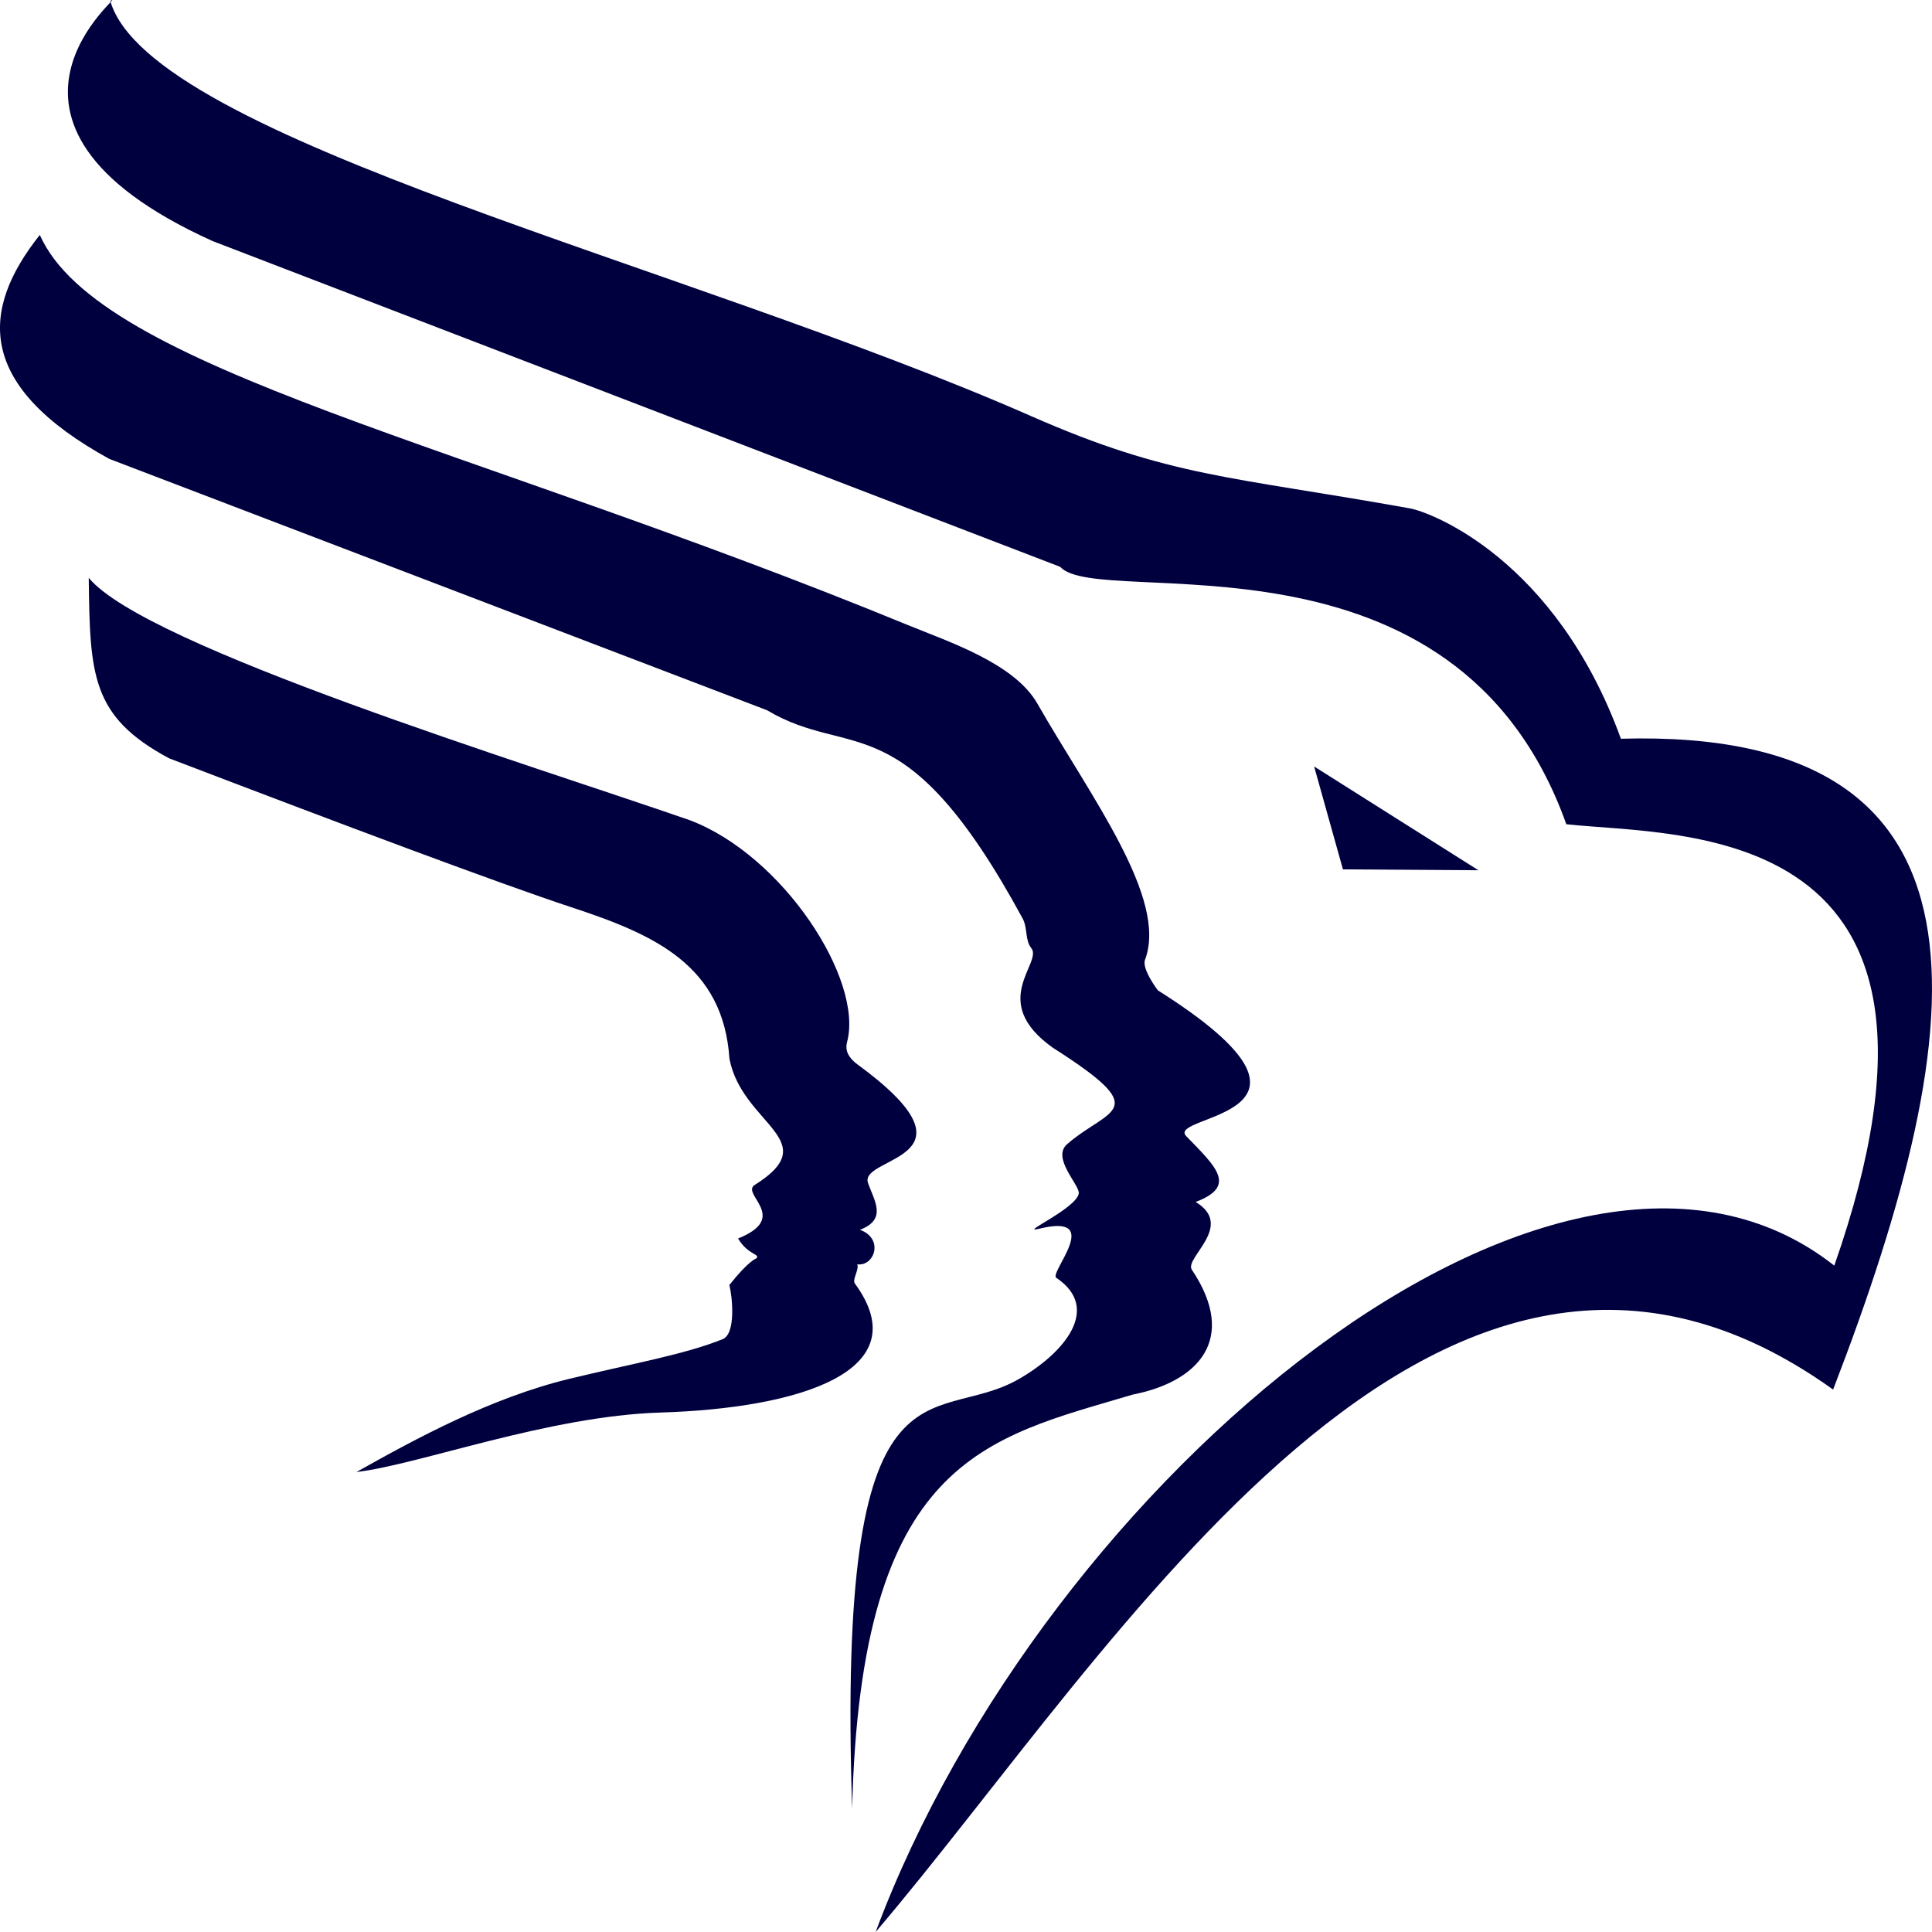 <svg width="150" height="150" viewBox="0 0 150 150" fill="none" xmlns="http://www.w3.org/2000/svg">
<path d="M8.563 0.075C11.659 10.789 53.324 20.551 80.063 32.31C90.852 37.055 95.503 36.965 109.471 39.471C111.043 39.753 120.762 43.367 125.846 57.355C155.994 56.498 153.406 79.173 142.322 107.886C111.572 85.852 86.677 128.064 67.984 150C81.142 114.728 121.24 81.585 142.413 98.263C154.626 63.431 130.516 64.974 121.609 63.992C113.009 39.901 85.421 47.417 82.31 44.008L16.504 18.716C-4.128 9.386 10.323 -0.987 8.563 0.075Z" fill="#00003F"/>
<path d="M3.091 18.24C7.715 28.684 36.077 34.396 70.401 48.495C73.609 49.812 78.739 51.481 80.535 54.618C84.7 61.889 90.692 69.766 88.898 74.521C88.63 75.232 89.893 76.888 89.893 76.888C105.531 86.767 90.421 86.487 92.099 88.213C94.4 90.579 96.087 92.09 92.831 93.319C95.895 95.177 91.927 97.672 92.535 98.581C96.181 104.03 92.939 107.294 87.967 108.27C76.526 111.669 66.816 113.239 66.16 140.433C64.953 103.992 72.392 110.891 79.06 107.093C82.617 105.067 85.551 101.584 82.009 99.208C81.43 98.82 85.804 94.122 80.63 95.41C79.088 95.794 83.543 93.843 83.755 92.666C83.868 92.042 81.611 89.905 82.854 88.829C86.146 85.98 89.659 86.393 81.732 81.339C76.663 77.726 81.012 74.751 80.059 73.594C79.585 73.018 79.783 72.023 79.403 71.322C70.206 54.369 66.118 59.056 59.556 55.144L8.482 35.627C-1.794 29.976 -1.601 24.146 3.091 18.24V18.24Z" fill="#00003F"/>
<path d="M53.547 63.677C60.803 66.414 67.053 76.069 65.768 80.898C65.579 81.608 65.922 82.111 66.451 82.549C76.76 90.052 66.784 89.723 67.379 91.807C67.865 93.222 68.921 94.654 66.768 95.482C68.64 96.154 67.905 98.336 66.556 98.162C66.726 98.566 66.146 99.342 66.372 99.651C71.368 106.476 62.015 109.34 51.265 109.67C42.542 109.938 32.536 113.721 27.67 114.288C32.346 111.665 38.111 108.533 44.178 107.058C48.98 105.89 53.185 105.161 56.108 103.971C57.168 103.539 56.848 100.601 56.627 99.771C58.095 97.903 58.713 97.707 58.713 97.707C59.082 97.362 58.059 97.446 57.304 96.155C61.376 94.526 57.477 92.702 58.601 91.996C64.105 88.538 57.635 87.331 56.635 82.213C56.157 74.943 50.824 72.57 44.438 70.465C38.742 68.587 26.85 64.121 13.131 58.876C7.057 55.63 6.983 52.367 6.89 44.862C11.261 50.196 41.105 59.355 53.547 63.677Z" fill="#00003F"/>
<path d="M102.029 59.509L104.265 67.498L114.783 67.566L102.029 59.509Z" fill="#00003F"/>
</svg>
